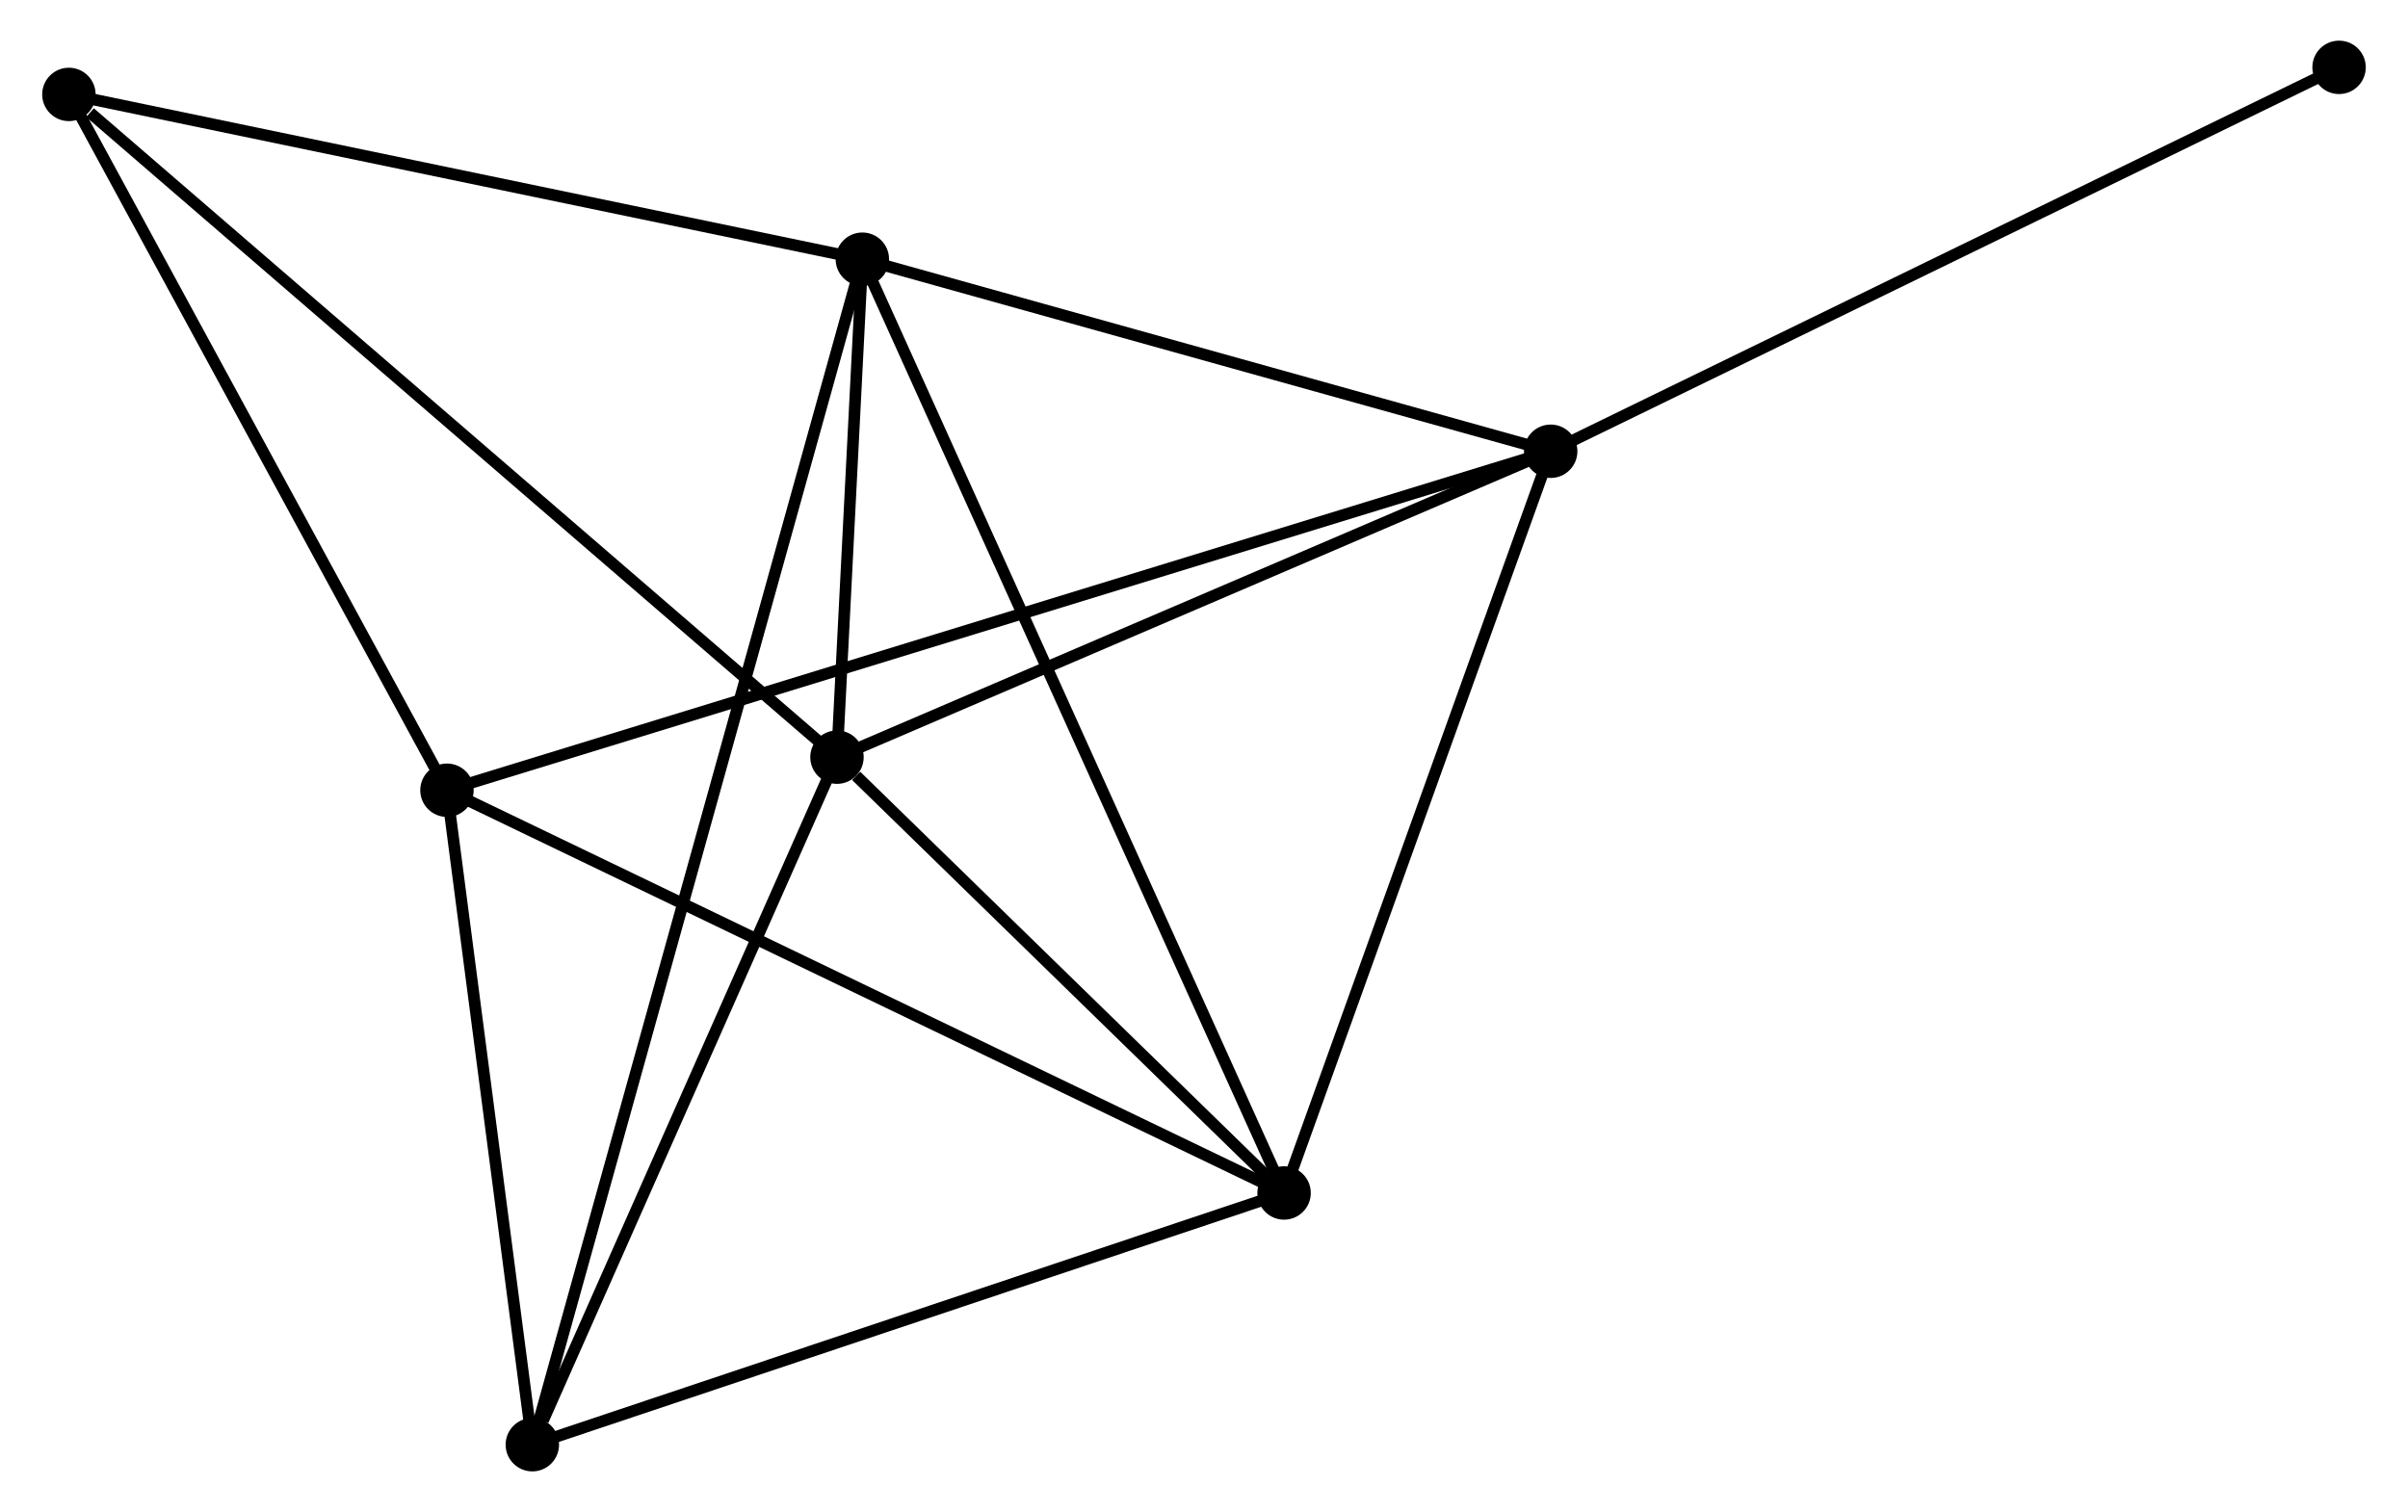 <?xml version="1.0" encoding="UTF-8" standalone="no"?>
<!DOCTYPE svg PUBLIC "-//W3C//DTD SVG 1.1//EN"
 "http://www.w3.org/Graphics/SVG/1.1/DTD/svg11.dtd">
<!-- Generated by graphviz version 2.36.0 (20140111.2315)
 -->
<!-- Title: %3 Pages: 1 -->
<svg width="207pt" height="130pt"
 viewBox="0.00 0.00 207.07 130.21" xmlns="http://www.w3.org/2000/svg" xmlns:xlink="http://www.w3.org/1999/xlink">
<g id="graph0" class="graph" transform="scale(1 1) rotate(0) translate(4 126.21)">
<title>%3</title>
<!-- 0 -->
<g id="node1" class="node"><title>0</title>
<ellipse fill="black" stroke="black" cx="70.118" cy="-103.889" rx="1.8" ry="1.8"/>
</g>
<!-- 1 -->
<g id="node2" class="node"><title>1</title>
<ellipse fill="black" stroke="black" cx="67.934" cy="-61.007" rx="1.8" ry="1.8"/>
</g>
<!-- 0&#45;&#45;1 -->
<g id="edge1" class="edge"><title>0&#45;&#45;1</title>
<path fill="none" stroke="black" d="M70.025,-102.046C69.672,-95.121 68.426,-70.666 68.045,-63.193"/>
</g>
<!-- 2 -->
<g id="node3" class="node"><title>2</title>
<ellipse fill="black" stroke="black" cx="106.43" cy="-23.477" rx="1.8" ry="1.8"/>
</g>
<!-- 0&#45;&#45;2 -->
<g id="edge2" class="edge"><title>0&#45;&#45;2</title>
<path fill="none" stroke="black" d="M70.877,-102.209C75.603,-91.744 100.962,-35.586 105.676,-25.148"/>
</g>
<!-- 3 -->
<g id="node4" class="node"><title>3</title>
<ellipse fill="black" stroke="black" cx="129.386" cy="-87.35" rx="1.8" ry="1.8"/>
</g>
<!-- 0&#45;&#45;3 -->
<g id="edge3" class="edge"><title>0&#45;&#45;3</title>
<path fill="none" stroke="black" d="M72.09,-103.338C81.089,-100.827 118.207,-90.469 127.346,-87.919"/>
</g>
<!-- 5 -->
<g id="node5" class="node"><title>5</title>
<ellipse fill="black" stroke="black" cx="41.703" cy="-1.8" rx="1.8" ry="1.8"/>
</g>
<!-- 0&#45;&#45;5 -->
<g id="edge4" class="edge"><title>0&#45;&#45;5</title>
<path fill="none" stroke="black" d="M69.625,-102.117C66.176,-89.725 45.703,-16.171 42.21,-3.621"/>
</g>
<!-- 6 -->
<g id="node6" class="node"><title>6</title>
<ellipse fill="black" stroke="black" cx="1.8" cy="-118.079" rx="1.8" ry="1.8"/>
</g>
<!-- 0&#45;&#45;6 -->
<g id="edge5" class="edge"><title>0&#45;&#45;6</title>
<path fill="none" stroke="black" d="M68.147,-104.298C58.171,-106.37 13.338,-115.683 3.649,-117.695"/>
</g>
<!-- 1&#45;&#45;2 -->
<g id="edge6" class="edge"><title>1&#45;&#45;2</title>
<path fill="none" stroke="black" d="M69.588,-59.394C75.92,-53.221 98.578,-31.133 104.825,-25.042"/>
</g>
<!-- 1&#45;&#45;3 -->
<g id="edge7" class="edge"><title>1&#45;&#45;3</title>
<path fill="none" stroke="black" d="M69.707,-61.767C78.68,-65.614 119.008,-82.901 127.723,-86.637"/>
</g>
<!-- 1&#45;&#45;5 -->
<g id="edge8" class="edge"><title>1&#45;&#45;5</title>
<path fill="none" stroke="black" d="M67.177,-59.299C63.414,-50.805 46.733,-13.153 42.621,-3.872"/>
</g>
<!-- 1&#45;&#45;6 -->
<g id="edge9" class="edge"><title>1&#45;&#45;6</title>
<path fill="none" stroke="black" d="M66.299,-62.418C57.229,-70.245 13.153,-108.281 3.62,-116.508"/>
</g>
<!-- 2&#45;&#45;3 -->
<g id="edge10" class="edge"><title>2&#45;&#45;3</title>
<path fill="none" stroke="black" d="M107.092,-25.32C110.445,-34.647 125.509,-76.563 128.765,-85.621"/>
</g>
<!-- 2&#45;&#45;5 -->
<g id="edge12" class="edge"><title>2&#45;&#45;5</title>
<path fill="none" stroke="black" d="M104.563,-22.852C95.111,-19.687 52.634,-5.461 43.456,-2.387"/>
</g>
<!-- 4 -->
<g id="node7" class="node"><title>4</title>
<ellipse fill="black" stroke="black" cx="34.353" cy="-58.158" rx="1.8" ry="1.8"/>
</g>
<!-- 2&#45;&#45;4 -->
<g id="edge11" class="edge"><title>2&#45;&#45;4</title>
<path fill="none" stroke="black" d="M104.649,-24.335C94.677,-29.133 45.881,-52.611 36.072,-57.331"/>
</g>
<!-- 3&#45;&#45;4 -->
<g id="edge13" class="edge"><title>3&#45;&#45;4</title>
<path fill="none" stroke="black" d="M127.401,-86.74C115.034,-82.941 48.663,-62.554 36.327,-58.764"/>
</g>
<!-- 7 -->
<g id="node8" class="node"><title>7</title>
<ellipse fill="black" stroke="black" cx="197.267" cy="-120.41" rx="1.8" ry="1.8"/>
</g>
<!-- 3&#45;&#45;7 -->
<g id="edge14" class="edge"><title>3&#45;&#45;7</title>
<path fill="none" stroke="black" d="M131.064,-88.167C140.374,-92.701 185.613,-114.735 195.398,-119.5"/>
</g>
<!-- 4&#45;&#45;5 -->
<g id="edge15" class="edge"><title>4&#45;&#45;5</title>
<path fill="none" stroke="black" d="M34.597,-56.283C35.714,-47.726 40.317,-12.43 41.45,-3.74"/>
</g>
<!-- 4&#45;&#45;6 -->
<g id="edge16" class="edge"><title>4&#45;&#45;6</title>
<path fill="none" stroke="black" d="M33.414,-59.887C28.66,-68.637 7.297,-107.96 2.681,-116.457"/>
</g>
</g>
</svg>
